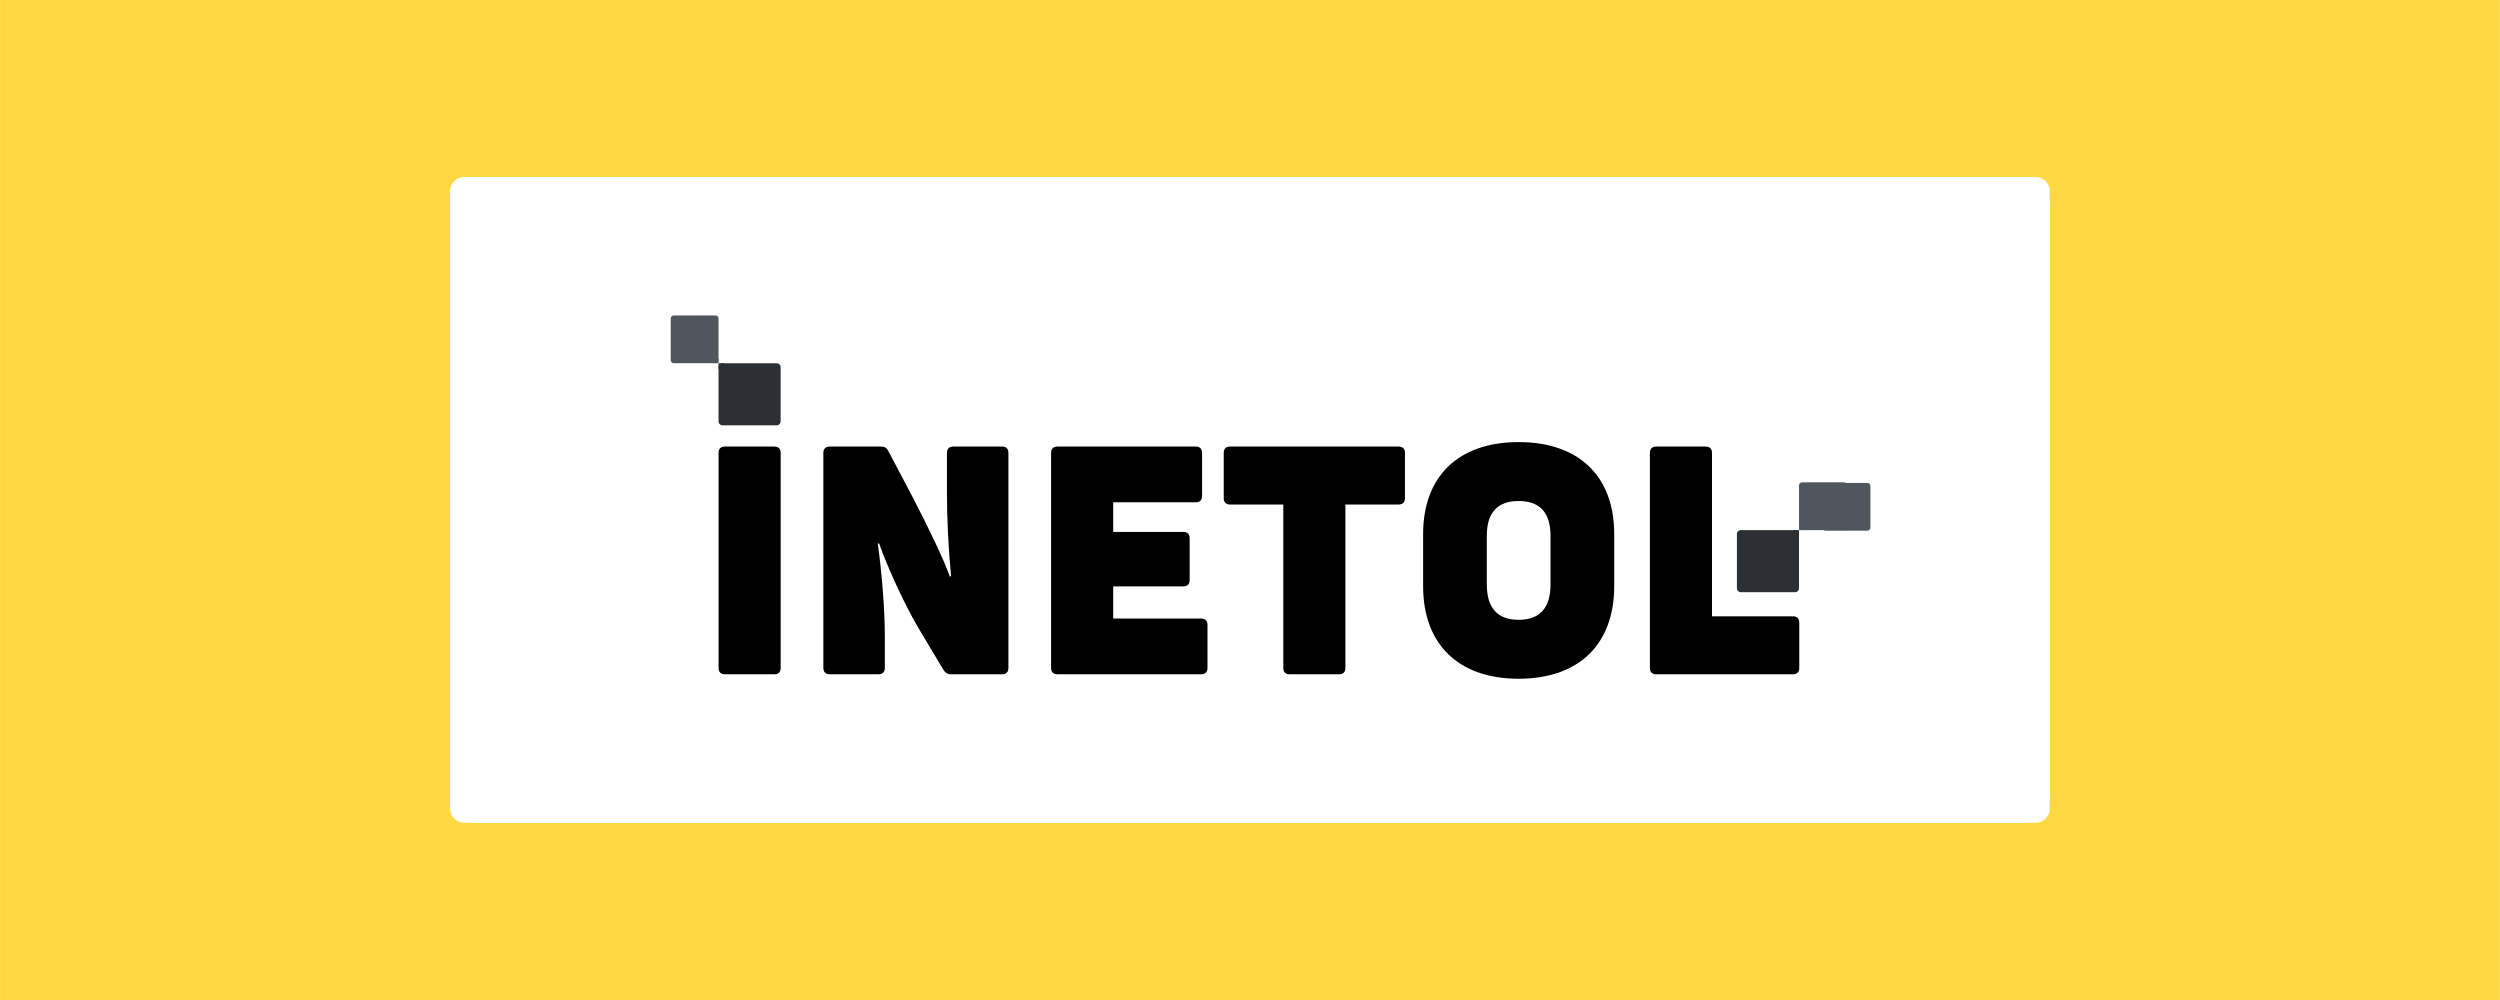 <svg xmlns="http://www.w3.org/2000/svg" width="2500" viewBox="0 0 1874.88 750" height="1000" version="1.0"><rect x="0" y="0" width="1874.88" height="750" fill="#808080" stroke="none"/><defs><clipPath id="h"><path d="M538.84 272.426h4.476v4.48h-4.476zm0 0"/></clipPath><clipPath id="a"><path d="M0 .023h1874.762v749.954H0zm0 0"/></clipPath><clipPath id="c"><path d="M337.45 132.742h161.503v161.504H337.45zm0 0"/></clipPath><clipPath id="d"><path d="M337.45 455.57h161.503v161.504H337.45zm0 0"/></clipPath><clipPath id="e"><path d="M1375.742 455.57h161.508v161.504h-161.508zm0 0"/></clipPath><clipPath id="f"><path d="M1375.742 132.742h161.508v161.504h-161.508zm0 0"/></clipPath><clipPath id="g"><path d="M538.84 272.426h46.582v46.582H538.84zm0 0"/></clipPath><clipPath id="b"><path d="M337.45 132.742h1199.98v484.516H337.45zm0 0"/></clipPath><clipPath id="i"><path d="M502.992 236.578h35.832v35.836h-35.832zm0 0"/></clipPath><clipPath id="j"><path d="M535.25 268.836h3.582v3.582h-3.582zm0 0"/></clipPath><clipPath id="k"><path d="M1302.613 397.586h46.582v46.582h-46.582zm0 0"/></clipPath><clipPath id="l"><path d="M1344.727 397.586h4.48v4.48h-4.48zm0 0"/></clipPath><clipPath id="m"><path d="M1349.207 361.742h35.832v35.836h-35.832zm0 0"/></clipPath><clipPath id="n"><path d="M1349.207 393.996h3.582v3.582h-3.582zm0 0"/></clipPath><clipPath id="o"><path d="M1366.91 362.176h35.832v35.836h-35.832zm0 0"/></clipPath></defs><g clip-path="url(#a)"><path fill="#fff" d="M0 .023h1874.879v757.454H0zm0 0"/><path fill="#fdd840" d="M0 .023h1874.879v749.954H0zm0 0"/><path fill="#fff" d="M0 .023h1874.879v749.954H0zm0 0"/><path fill="#fdd840" d="M0 .023h1874.879v749.954H0zm0 0"/></g><g clip-path="url(#b)"><path fill="#fff" d="M1515.77 617.258H359.113c-11.937 0-21.664-9.727-21.664-21.664V154.406c0-11.937 9.727-21.664 21.664-21.664H1515.77c11.933 0 21.66 9.727 21.66 21.664v441.188c0 11.937-9.727 21.664-21.66 21.664"/></g><g clip-path="url(#c)"><path fill="#fff" d="M488.453 294.246h-140.5c-5.789 0-10.504-4.715-10.504-10.5v-140.5c0-5.789 4.715-10.504 10.504-10.504h140.5c5.785 0 10.5 4.715 10.5 10.504v140.5c0 5.785-4.715 10.5-10.5 10.5"/></g><g clip-path="url(#d)"><path fill="#fff" d="M488.453 617.074h-140.5c-5.789 0-10.504-4.715-10.504-10.5v-140.5c0-5.789 4.715-10.504 10.504-10.504h140.5c5.785 0 10.5 4.715 10.5 10.504v140.5c0 5.785-4.715 10.5-10.5 10.5"/></g><g clip-path="url(#e)"><path fill="#fff" d="M1526.746 617.074h-140.5c-5.789 0-10.504-4.715-10.504-10.5v-140.5c0-5.789 4.715-10.504 10.504-10.504h140.5c5.785 0 10.504 4.715 10.504 10.504v140.5c0 5.785-4.719 10.5-10.504 10.5"/></g><g clip-path="url(#f)"><path fill="#fff" d="M1526.746 294.246h-140.5c-5.789 0-10.504-4.715-10.504-10.5v-140.5c0-5.789 4.715-10.504 10.504-10.504h140.5c5.785 0 10.504 4.715 10.504 10.504v140.5c0 5.785-4.719 10.5-10.504 10.5"/></g><path d="M585.451 500.935V339.69c0-3.105-1.672-4.777-4.777-4.777h-37.027c-3.106 0-4.778 1.672-4.778 4.777v161.246c0 3.106 1.672 4.778 4.778 4.778h37.027c3.105 0 4.777-1.672 4.777-4.778zM622.239 505.713h36.55c3.106 0 4.778-1.672 4.778-4.778v-22.933c0-21.5-2.148-47.059-5.254-70.23l.953-.239c4.54 13.375 17.442 42.996 29.383 63.305l18.871 31.531c1.195 2.149 3.106 3.344 5.735 3.344h38.222c3.106 0 4.778-1.672 4.778-4.778V339.69c0-3.105-1.672-4.777-4.778-4.777h-36.55c-3.106 0-4.778 1.672-4.778 4.777v29.383c0 19.59.957 40.61 3.106 63.067l-.958.238c-3.82-10.988-15.046-34.879-26.992-57.813l-19.11-36.308c-1.194-2.387-2.866-3.344-5.495-3.344h-38.461c-3.106 0-4.777 1.672-4.777 4.777v161.246c0 3.106 1.671 4.778 4.777 4.778zM834.844 463.908V439.78H887.4c3.106 0 4.778-1.672 4.778-4.777v-31.293c0-3.106-1.672-4.777-4.778-4.777h-52.555v-22.215h61.872c3.105 0 4.777-1.672 4.777-4.778v-32.25c0-3.105-1.672-4.777-4.777-4.777H793.04c-3.106 0-4.778 1.672-4.778 4.777v161.246c0 3.106 1.672 4.778 4.778 4.778h107.738c3.106 0 4.777-1.672 4.777-4.778v-32.25c0-3.105-1.671-4.777-4.777-4.777zM1048.883 334.912H922.516c-3.106 0-4.778 1.672-4.778 4.777v33.922c0 3.106 1.672 4.778 4.778 4.778h39.894v122.546c0 3.106 1.672 4.778 4.778 4.778h37.027c3.106 0 4.777-1.672 4.777-4.778V378.39h39.891c3.105 0 4.777-1.672 4.777-4.778V339.69c0-3.105-1.672-4.777-4.777-4.777zM1210.607 439.541v-38.938c0-43.476-26.516-69.035-71.664-69.035-45.149 0-71.664 25.559-71.664 69.035v38.938c0 43.719 26.515 69.516 71.664 69.516 45.148 0 71.664-25.797 71.664-69.516zm-95.551-1.191v-36.551c0-17.2 7.883-26.04 23.887-26.04s23.89 8.84 23.89 26.04v36.55c0 17.438-7.886 26.516-23.89 26.516s-23.887-9.078-23.887-26.515zM1242.139 505.713h102.48c3.106 0 4.781-1.672 4.781-4.778v-33.921c0-3.106-1.675-4.778-4.78-4.778h-60.677V339.69c0-3.105-1.672-4.777-4.777-4.777h-37.027c-3.106 0-4.778 1.672-4.778 4.777v161.246c0 3.106 1.672 4.778 4.778 4.778zm0 0"/><g clip-path="url(#g)"><path fill="#2c2f33" d="M582.39 319.008h-40.523a3.032 3.032 0 0 1-3.027-3.028v-40.527a3.032 3.032 0 0 1 3.027-3.027h40.524a3.033 3.033 0 0 1 3.03 3.027v40.527a3.033 3.033 0 0 1-3.03 3.028"/></g><g clip-path="url(#h)"><path fill="#2c2f33" d="M538.84 272.426h4.476v4.48h-4.476v-4.48"/></g><g clip-path="url(#i)"><path fill="#50565d" d="M505.324 236.578h31.172a2.335 2.335 0 0 1 2.328 2.332v31.172a2.335 2.335 0 0 1-2.328 2.332h-31.172a2.336 2.336 0 0 1-2.332-2.332V238.91a2.336 2.336 0 0 1 2.332-2.332"/></g><g clip-path="url(#j)"><path fill="#50565d" d="M538.832 272.418h-3.582v-3.582h3.582v3.582"/></g><g clip-path="url(#k)"><path fill="#2c2f33" d="M1302.613 441.14v-40.527a3.033 3.033 0 0 1 3.032-3.027h40.523a3.032 3.032 0 0 1 3.027 3.027v40.528a3.032 3.032 0 0 1-3.027 3.027h-40.523a3.033 3.033 0 0 1-3.032-3.027"/></g><g clip-path="url(#l)"><path fill="#2c2f33" d="M1349.207 397.586v4.48h-4.48v-4.48h4.48"/></g><g clip-path="url(#m)"><path fill="#50565d" d="M1385.04 364.074v31.172a2.335 2.335 0 0 1-2.33 2.332h-31.175a2.335 2.335 0 0 1-2.328-2.332v-31.172a2.335 2.335 0 0 1 2.328-2.332h31.176a2.335 2.335 0 0 1 2.328 2.332"/></g><g clip-path="url(#n)"><path fill="#50565d" d="M1349.207 397.578v-3.582h3.582v3.582h-3.582"/></g><g clip-path="url(#o)"><path fill="#50565d" d="M1400.414 398.012h-31.172a2.336 2.336 0 0 1-2.332-2.332v-31.172a2.336 2.336 0 0 1 2.332-2.332h31.172a2.332 2.332 0 0 1 2.328 2.332v31.172a2.332 2.332 0 0 1-2.328 2.332"/></g></svg>